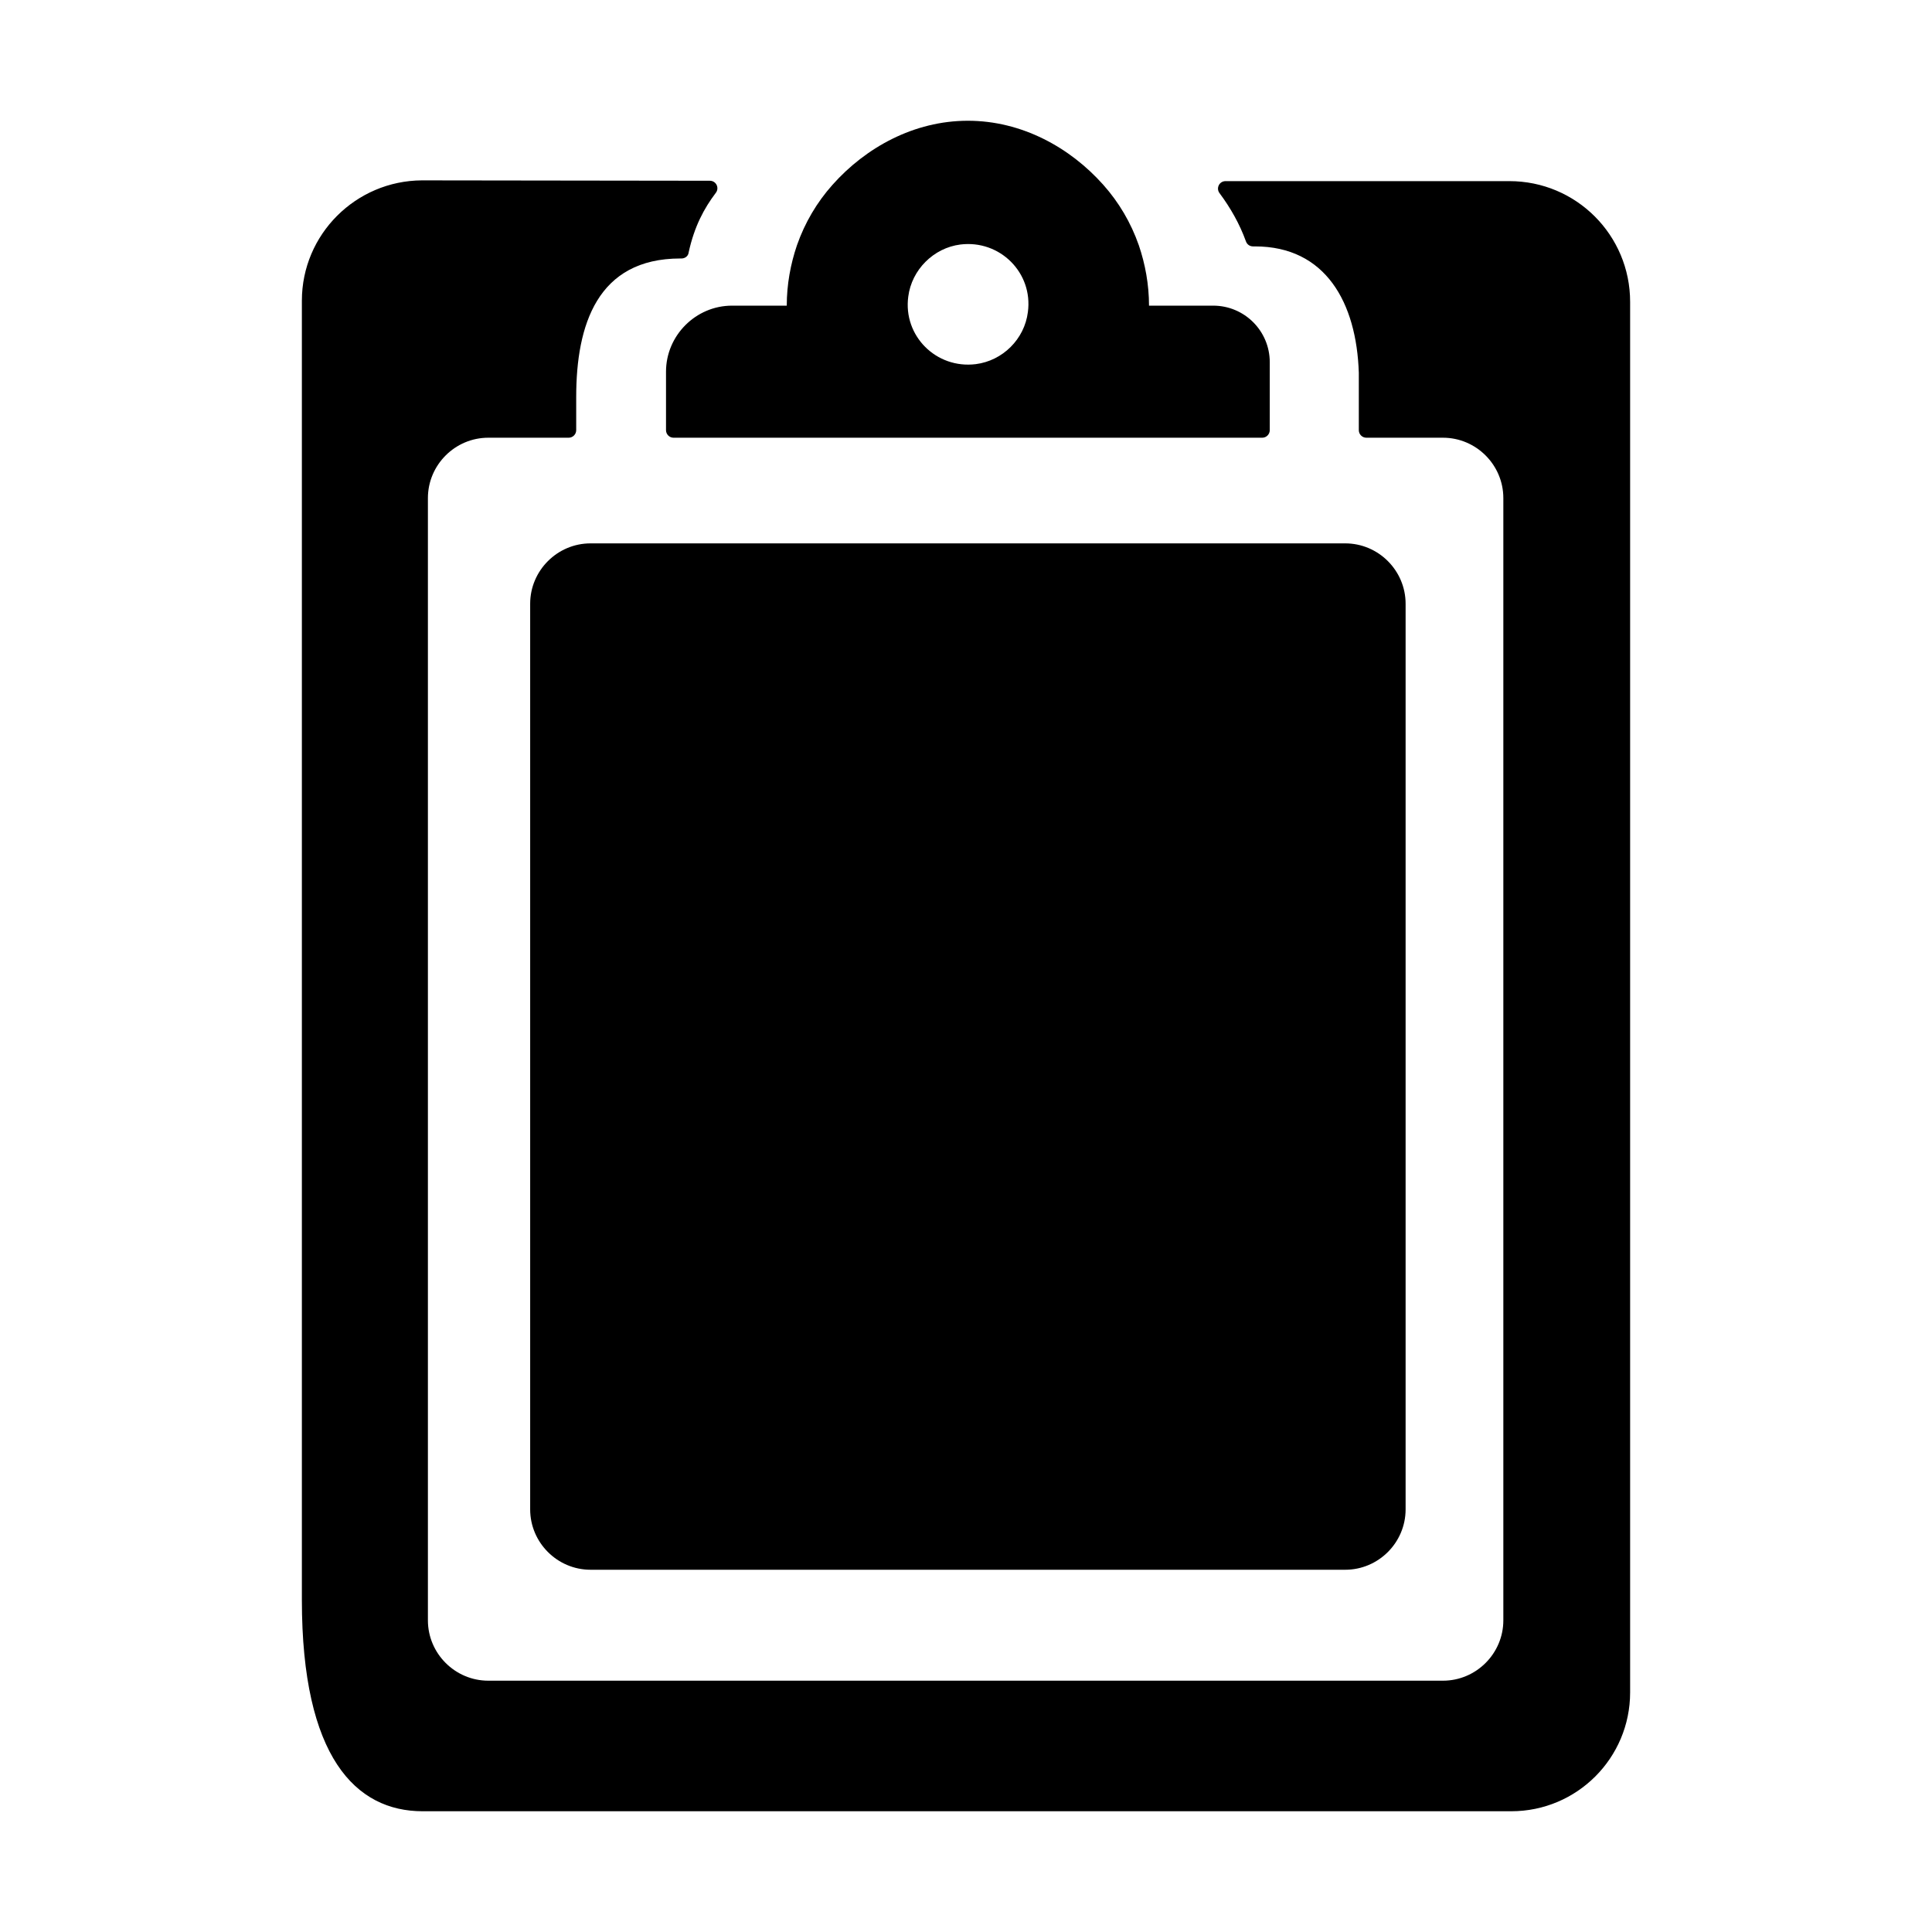 <svg xmlns="http://www.w3.org/2000/svg" viewBox="0 0 512 512"><path d="M140.5 160v240c0 8.8 7.2 16 16 16h200c8.8 0 16-7.2 16-16V160c0-8.8-7.2-16-16-16h-200c-8.8 0-16 7.2-16 16zm181-79h-17c0-5.6-1-11-2.7-16-2.1-6-5.3-11.4-9.4-16-8.8-9.9-21.6-17-35.9-17s-27.1 7.1-35.9 17c-4.1 4.6-7.3 10-9.4 16-1.7 5-2.7 10.4-2.7 16H194c-9.6 0-17.5 7.9-17.5 17.5V114c0 1.1.9 2 2 2h156c1.1 0 2-.9 2-2V96c0-8.3-6.7-15-15-15zm-62.9 15.5c-10.5 1.3-19.3-7.5-17.9-17.9.9-7.1 6.7-12.9 13.8-13.8 10.5-1.3 19.3 7.5 17.9 17.9-.9 7.2-6.7 12.9-13.8 13.8z"/><path d="M400 48h-75.2c-1.7 0-2.6 1.9-1.6 3.2 2.9 3.9 5.3 8.1 7 12.8.3.8 1 1.3 1.9 1.3h.5c18.7 0 26.9 14.9 27.5 33.5V114c0 1.1.9 2 2 2h20.3c8.8 0 16 7.2 16 16v297.4c0 8.8-7.2 16-16 16h-253c-8.8 0-16-7.2-16-16V132c0-8.8 7.2-16 16-16h21.3c1.1 0 2-.9 2-2v-8.8c0-19.1 5.6-36.7 27.6-36.7h.3c.9 0 1.8-.6 1.9-1.6 1.5-6.9 4.1-11.7 7.2-15.8 1-1.3.1-3.2-1.6-3.2l-76.3-.1C94.3 47.9 80 62.1 80 79.7V424c0 41.7 14.3 56 32 56h288.5c17.4 0 31.5-14.1 31.5-31.5V80c0-17.7-14.3-32-32-32z"/></svg>